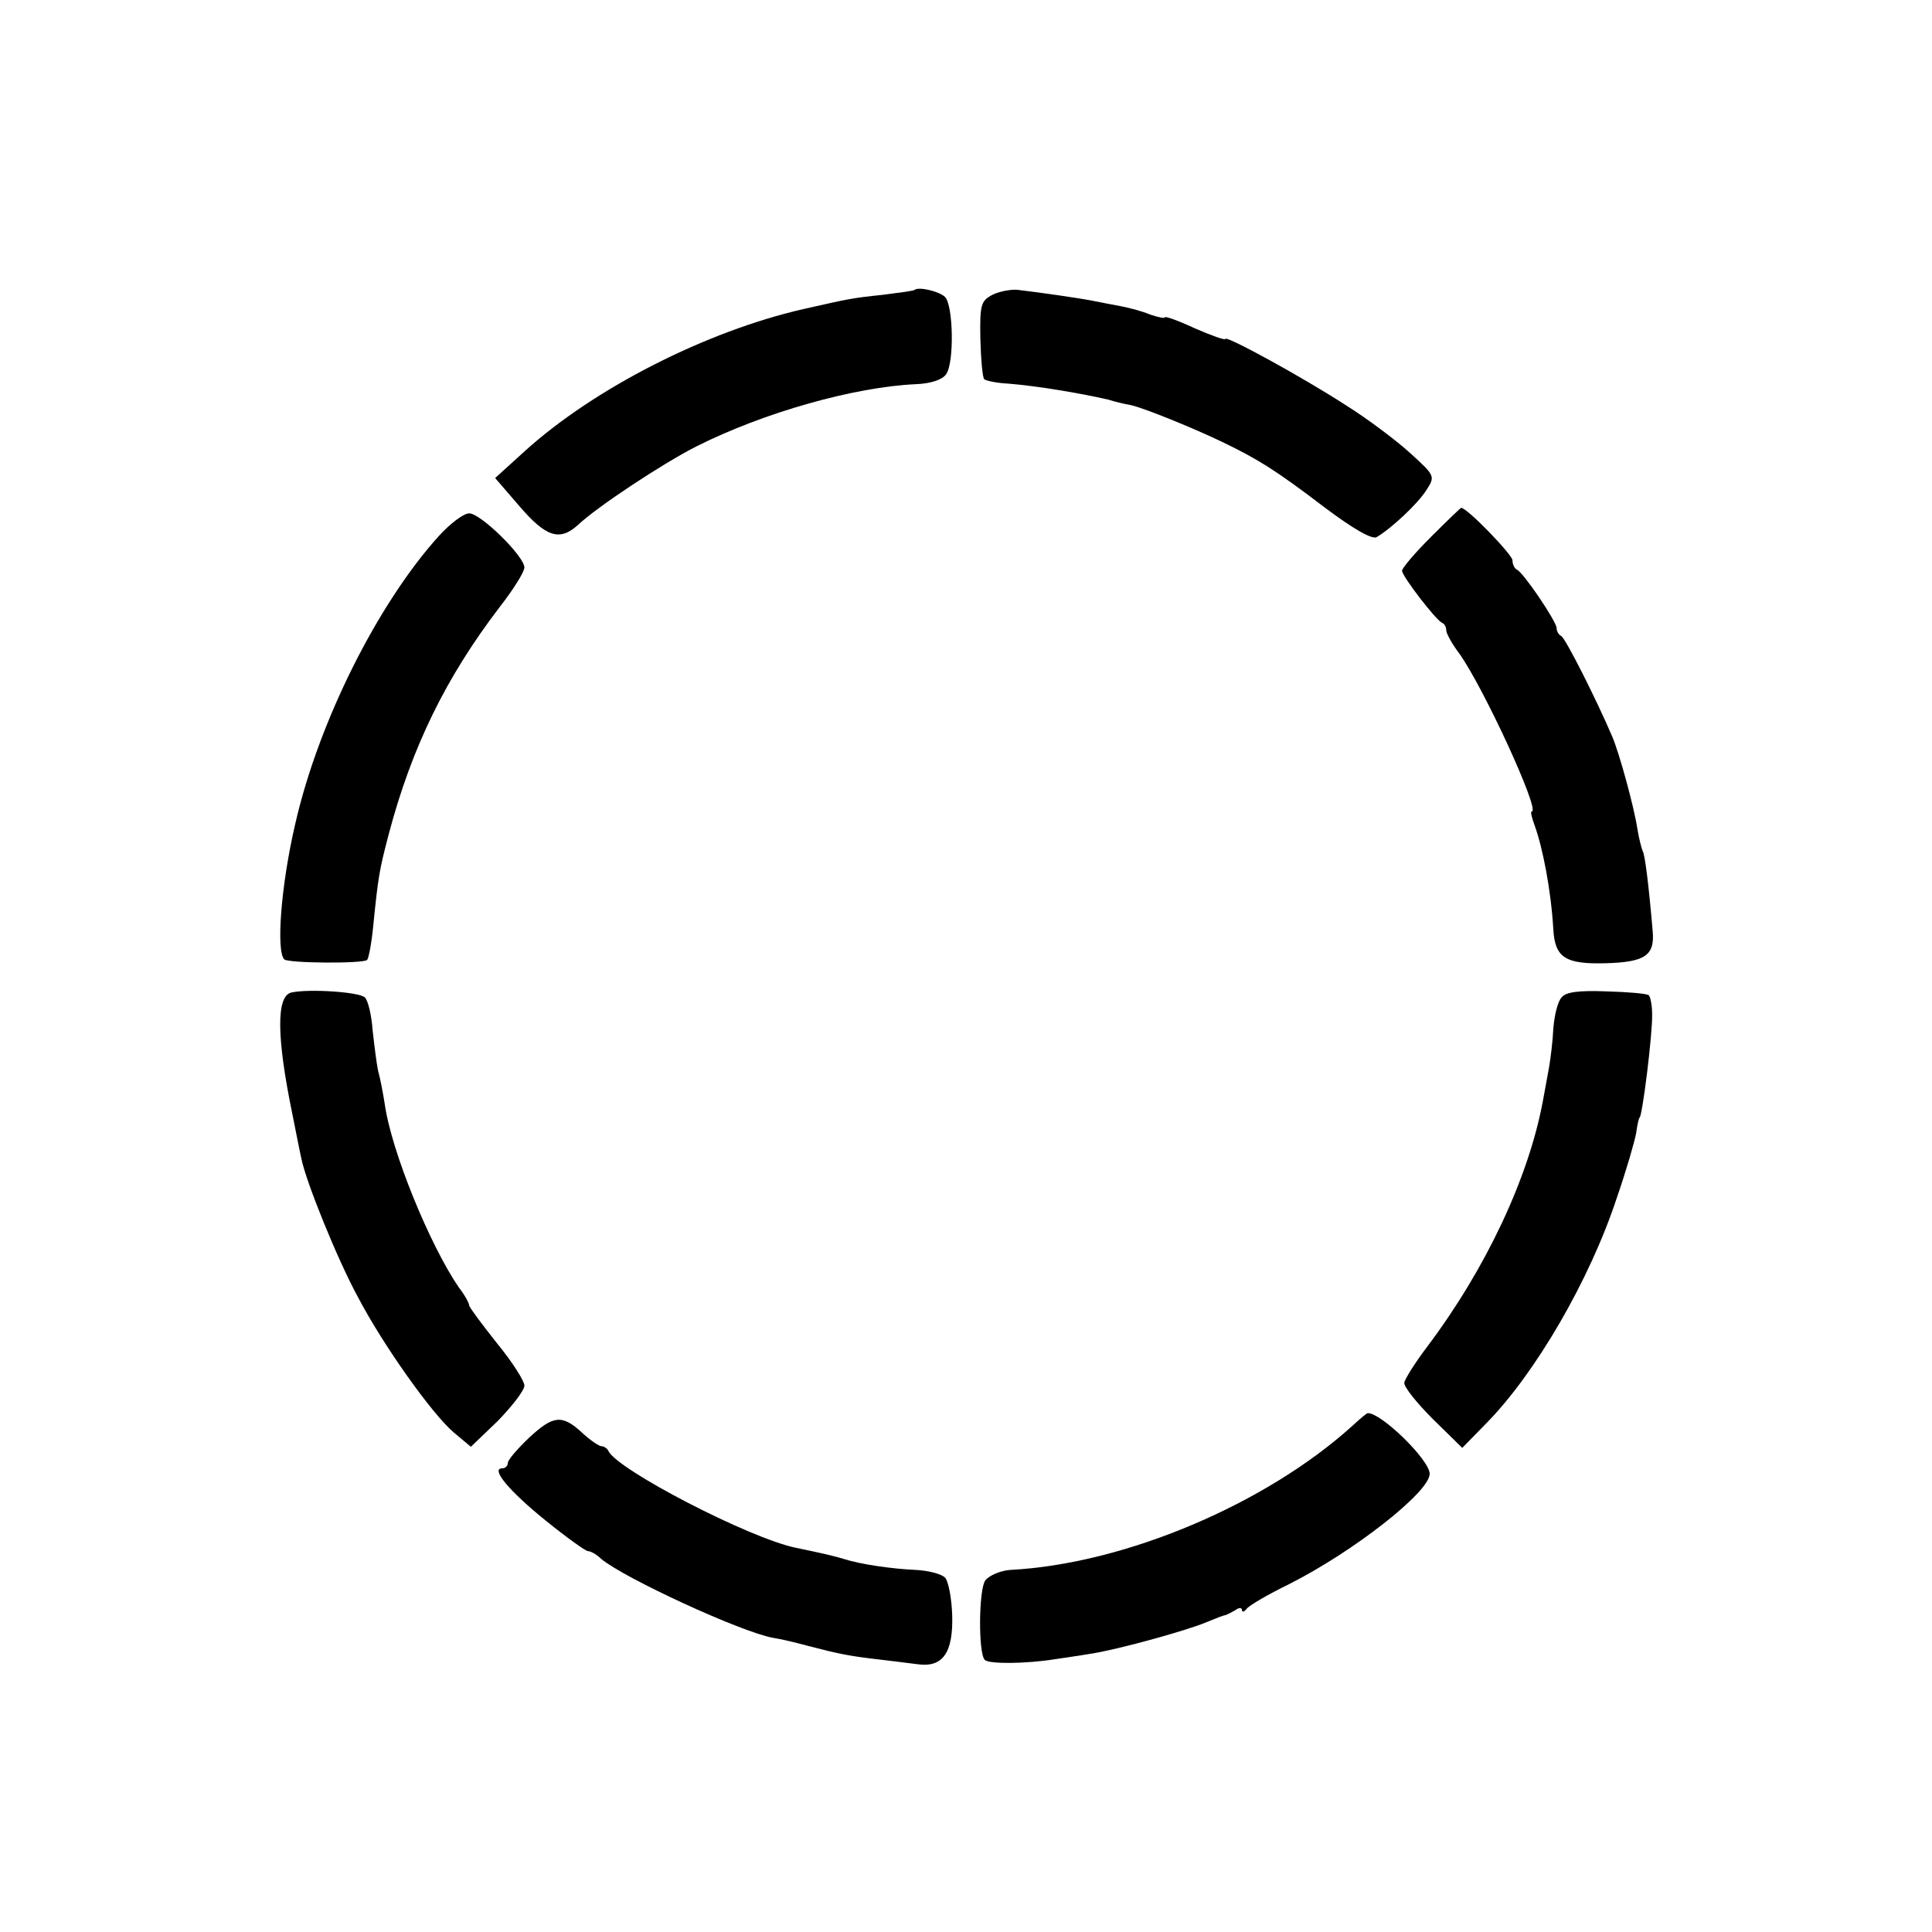 <?xml version="1.0" standalone="no"?>
<!DOCTYPE svg PUBLIC "-//W3C//DTD SVG 20010904//EN"
 "http://www.w3.org/TR/2001/REC-SVG-20010904/DTD/svg10.dtd">
<svg version="1.0" xmlns="http://www.w3.org/2000/svg"
 width="350pt" height="350pt" viewBox="0 0 350 350"
 preserveAspectRatio="xMidYMid meet">
<g transform="translate(0,350) scale(0.1,-0.1)"
fill="#000000" stroke="none">
<path d="M1657 2975 c-1 -2 -27 -5 -57 -9 -57 -6 -61 -7 -145 -26 -175 -40
-378 -143 -504 -257 l-54 -49 44 -51 c48 -56 73 -64 106 -34 35 33 153 111
214 142 123 62 287 108 398 113 27 1 48 8 55 18 15 21 13 125 -2 140 -10 10
-47 19 -55 13z"/>
<path d="M1798 2966 c-21 -11 -23 -18 -22 -79 1 -38 4 -71 7 -74 4 -3 23 -7
44 -8 50 -4 129 -17 181 -29 12 -4 30 -8 41 -10 23 -5 112 -41 166 -67 64 -31
95 -50 183 -117 53 -40 88 -60 96 -55 27 16 74 60 90 85 16 25 16 26 -28 66
-25 23 -78 63 -118 88 -82 53 -218 127 -218 120 0 -3 -25 6 -55 19 -30 14 -55
23 -55 20 0 -2 -11 0 -26 5 -14 6 -37 12 -52 15 -15 3 -38 7 -52 10 -25 5 -95
15 -137 20 -12 1 -33 -3 -45 -9z"/>
<path d="M2592 2527 c-29 -29 -52 -56 -52 -61 0 -10 61 -89 72 -94 5 -2 8 -8
8 -14 0 -5 10 -24 23 -41 44 -61 148 -287 132 -287 -3 0 0 -11 5 -25 15 -41
30 -119 34 -189 3 -51 22 -63 95 -61 71 2 89 14 85 58 -7 82 -14 139 -18 145
-2 4 -7 23 -10 42 -6 39 -32 134 -45 165 -29 68 -86 181 -93 183 -4 2 -8 8 -8
14 0 12 -61 102 -72 106 -4 2 -8 9 -8 17 0 10 -82 95 -93 95 -1 0 -26 -24 -55
-53z"/>
<path d="M795 2529 c-111 -123 -218 -337 -260 -521 -26 -111 -35 -231 -20
-246 7 -7 143 -8 150 -1 3 3 8 30 11 60 9 90 11 102 28 167 42 159 104 285
201 412 25 32 45 64 45 72 0 20 -79 98 -100 98 -10 0 -34 -18 -55 -41z"/>
<path d="M528 1702 c-28 -6 -27 -82 2 -222 6 -30 13 -66 16 -79 8 -41 65 -182
102 -250 46 -88 135 -213 174 -246 l31 -26 49 47 c26 27 48 55 48 64 0 8 -22
43 -50 77 -27 34 -50 65 -50 68 0 4 -8 19 -19 33 -52 76 -122 246 -134 332 -3
19 -8 46 -12 60 -3 14 -7 47 -10 74 -2 27 -8 53 -14 59 -10 10 -101 16 -133 9z"/>
<path d="M2829 1693 c-7 -7 -13 -32 -15 -56 -1 -23 -5 -55 -8 -72 -3 -16 -8
-43 -11 -60 -26 -139 -103 -303 -209 -444 -22 -29 -41 -59 -42 -66 -1 -7 22
-36 51 -65 l54 -53 43 44 c89 90 188 260 237 409 17 49 32 101 35 117 2 15 5
28 6 28 5 0 24 153 23 188 0 15 -3 31 -6 34 -3 3 -38 6 -76 7 -50 2 -75 -1
-82 -11z"/>
<path d="M2450 917 c-157 -142 -412 -250 -619 -261 -18 -1 -39 -10 -46 -19
-12 -16 -13 -132 -1 -144 7 -8 76 -7 126 1 19 3 49 7 65 10 44 6 175 42 210
57 17 7 32 13 35 13 3 1 11 5 18 9 6 5 12 5 12 0 0 -4 4 -3 8 2 4 6 38 26 77
45 117 59 255 167 255 200 0 25 -87 110 -112 110 -2 0 -14 -10 -28 -23z"/>
<path d="M958 895 c-21 -20 -38 -40 -38 -45 0 -6 -5 -10 -10 -10 -22 0 12 -41
79 -95 37 -30 72 -55 76 -55 5 0 16 -6 24 -14 42 -35 252 -132 311 -143 14 -2
43 -9 65 -15 54 -14 73 -18 125 -24 25 -3 58 -7 73 -9 45 -6 64 21 62 89 -1
31 -7 62 -13 68 -7 7 -31 13 -54 14 -43 2 -99 10 -130 20 -16 5 -38 10 -86 20
-84 17 -327 143 -340 176 -2 4 -8 8 -12 8 -5 0 -21 11 -36 25 -36 33 -52 31
-96 -10z"/>
</g>
</svg>

